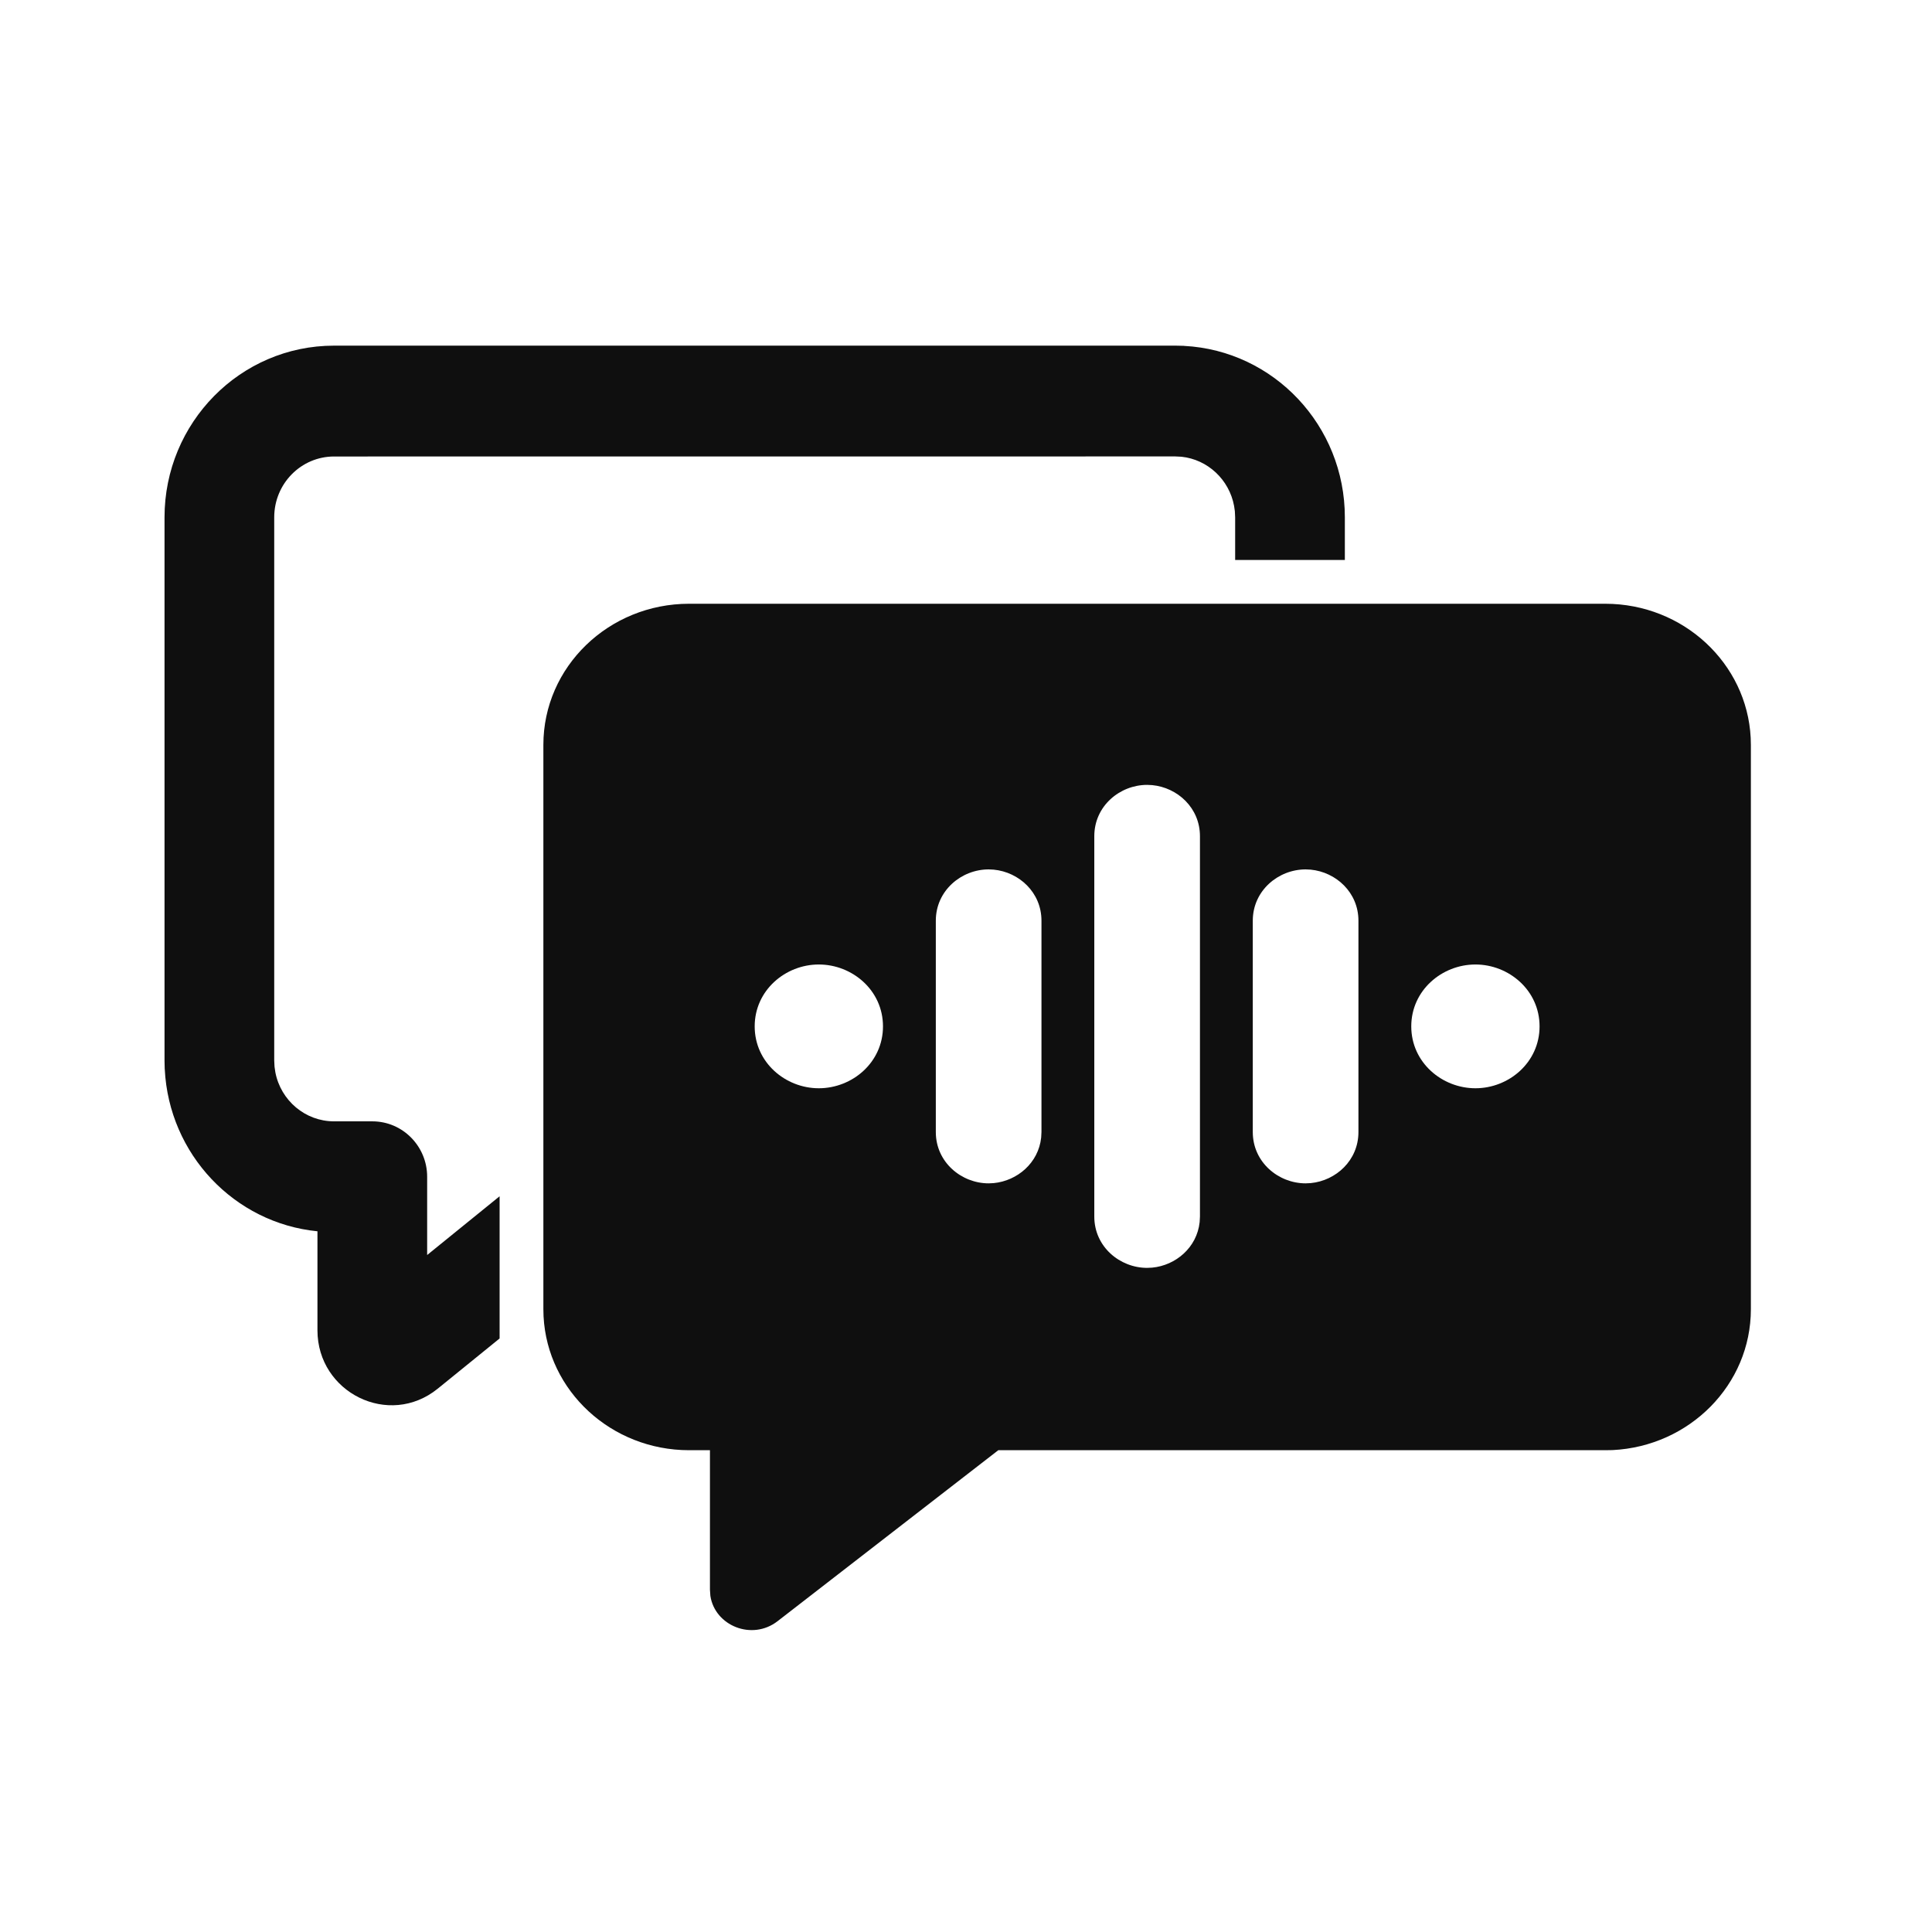 <svg width="32" height="32" viewBox="0 0 32 32" fill="none" xmlns="http://www.w3.org/2000/svg">
<path d="M26.71 10.003C27.985 10.065 29 11.087 29 12.337V21.685C29 22.935 27.985 23.955 26.71 24.018L26.586 24.02H16.535L12.879 26.852C12.455 27.18 11.841 26.927 11.766 26.433L11.759 26.331V24.02H11.414C10.123 24.02 9.067 23.038 9.003 21.804L9 21.685V12.337C9 11.046 10.081 10 11.414 10H26.586L26.71 10.003ZM19 13C18.55 13 18.125 13.348 18.125 13.85V20.15C18.125 20.652 18.55 21 19 21L19.084 20.996C19.474 20.959 19.825 20.663 19.87 20.242L19.875 20.15V13.85C19.875 13.38 19.502 13.044 19.084 13.004L19 13ZM16.375 14.4C15.925 14.4 15.5 14.749 15.5 15.25V18.75C15.5 19.251 15.925 19.6 16.375 19.6L16.459 19.596C16.849 19.558 17.2 19.263 17.245 18.842L17.25 18.75V15.25C17.25 14.78 16.877 14.444 16.459 14.404L16.375 14.4ZM21.625 14.4C21.175 14.4 20.75 14.749 20.75 15.25V18.75C20.75 19.251 21.175 19.6 21.625 19.6L21.709 19.596C22.127 19.556 22.5 19.22 22.5 18.75V15.25C22.5 14.78 22.127 14.444 21.709 14.404L21.625 14.4ZM13.562 15.975C13.009 15.975 12.5 16.402 12.5 17C12.5 17.598 13.009 18.025 13.562 18.025C14.116 18.025 14.625 17.598 14.625 17C14.625 16.402 14.116 15.975 13.562 15.975ZM24.438 15.975C23.884 15.975 23.375 16.402 23.375 17C23.375 17.598 23.884 18.025 24.438 18.025C24.991 18.025 25.5 17.598 25.5 17C25.5 16.402 24.991 15.975 24.438 15.975Z" fill="#0F0F0F"/>
<path d="M19.604 5.728L19.612 5.729C21.099 5.806 22.275 7.051 22.275 8.569V9.275H20.458V8.569L20.453 8.466L20.44 8.378C20.359 7.944 20.004 7.611 19.569 7.565L19.467 7.56L5.533 7.561C4.989 7.561 4.542 8.008 4.542 8.569V17.564L4.547 17.667L4.561 17.762C4.651 18.227 5.055 18.573 5.533 18.573H6.167C6.672 18.573 7.075 18.988 7.075 19.49V20.787L7.826 20.178L8.275 19.814V22.169L8.173 22.252L7.25 23.001C6.442 23.655 5.259 23.065 5.258 22.035V20.394C3.881 20.258 2.799 19.117 2.729 17.71L2.728 17.702L2.725 17.569V8.569C2.725 7.002 3.979 5.725 5.533 5.725H19.473L19.604 5.728Z" fill="#0F0F0F"/>
</svg>
